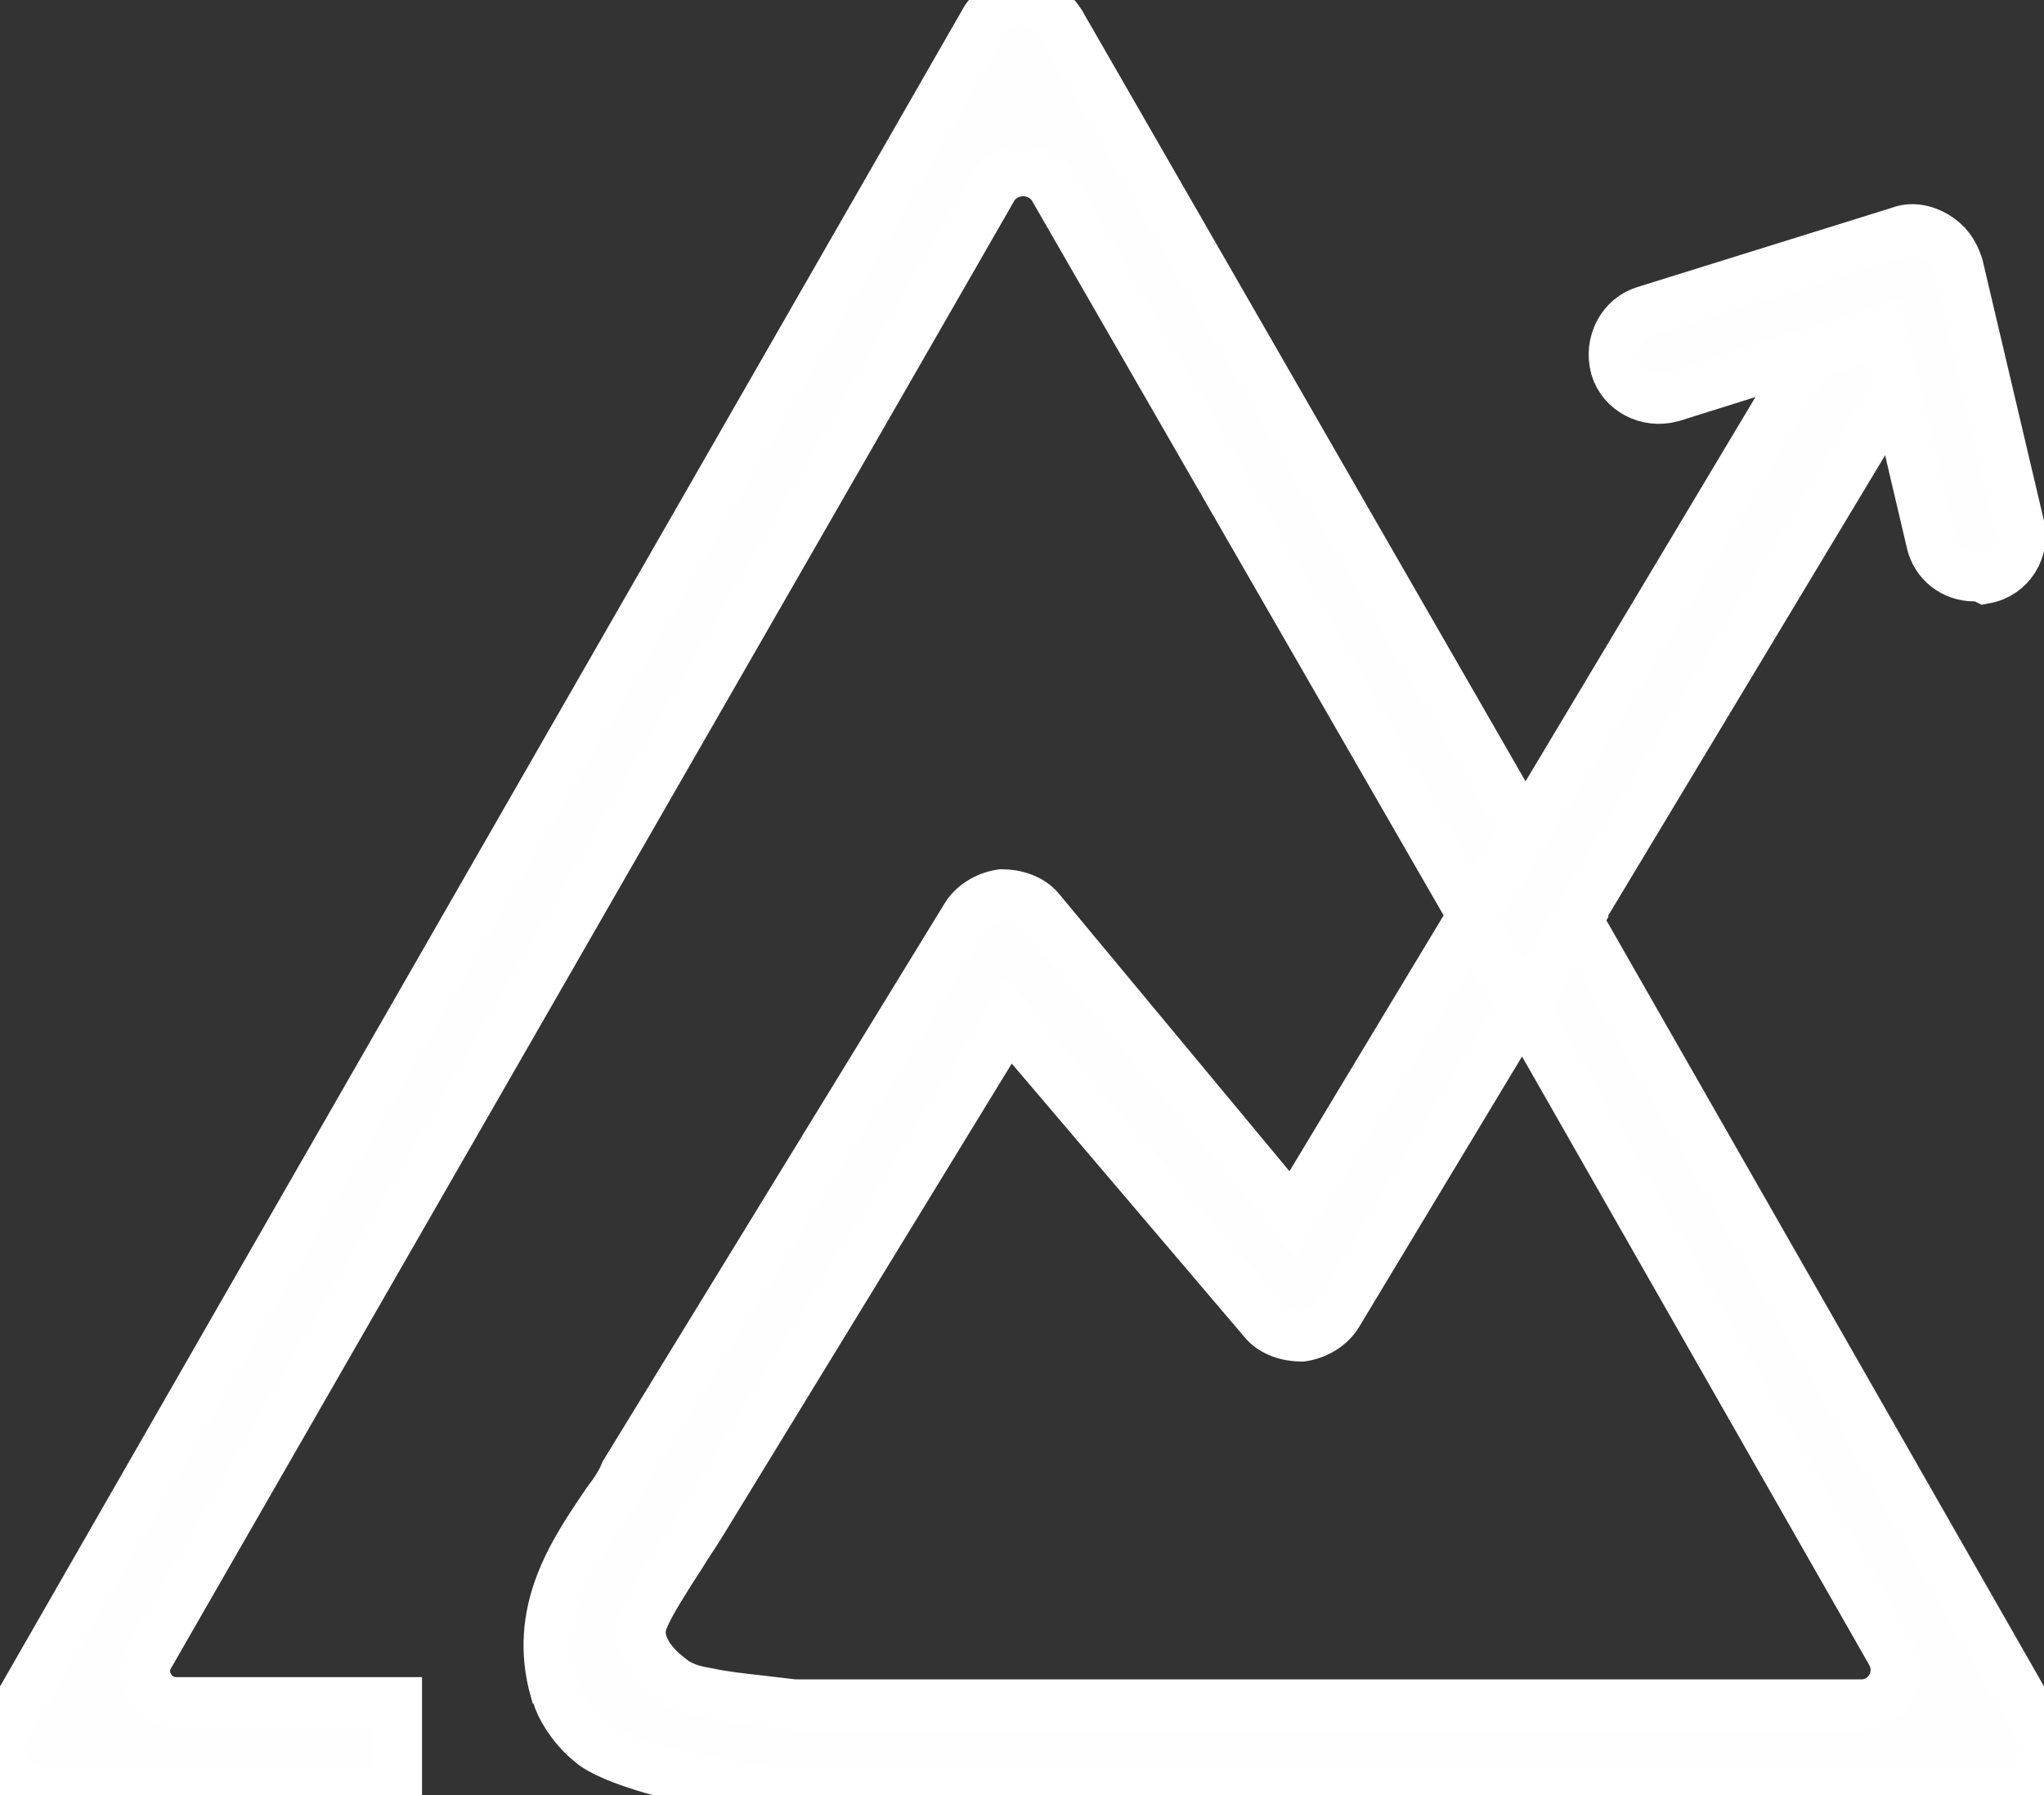 <svg width="41" height="36" viewBox="0 0 41 36" fill="none" xmlns="http://www.w3.org/2000/svg">
<rect x="0" y="0" width="41" height="36" fill="#333333" stroke="none"/>
<path d="M30.592 16.657L21.269 0.455C21.088 0.182 20.817 0 20.5 0C20.183 0 19.866 0.182 19.731 0.455L0.136 34.589C-0.045 34.862 -0.045 35.226 0.136 35.499C0.272 35.772 0.588 35.955 0.905 35.955H7.965V34.134H3.53C3.077 34.134 2.76 33.633 2.987 33.224L19.912 3.777C20.183 3.322 20.862 3.322 21.134 3.777L29.551 18.387L30.592 20.162L31.678 18.387L30.592 16.657Z" fill="#FEFEFE"/>
<path d="M30.592 16.657L21.269 0.455C21.088 0.182 20.817 0 20.5 0C20.183 0 19.866 0.182 19.731 0.455L0.136 34.589C-0.045 34.862 -0.045 35.226 0.136 35.499C0.272 35.772 0.588 35.955 0.905 35.955H7.965V34.134H3.53C3.077 34.134 2.76 33.633 2.987 33.224L19.912 3.777C20.183 3.322 20.862 3.322 21.134 3.777L29.551 18.387L30.592 20.162L31.678 18.387L30.592 16.657Z" stroke="white"/>
<path d="M40.864 35.499C40.683 35.772 40.412 35.954 40.095 35.954H15.567C13.621 35.727 12.219 35.272 11.857 34.953C11.404 34.589 11.223 34.134 11.223 34.134C11.203 34.094 11.192 34.054 11.182 34.018C11.169 33.972 11.158 33.932 11.132 33.906C10.683 32.326 11.482 31.149 12.157 30.153L12.173 30.129L12.173 30.129C12.309 29.947 12.445 29.765 12.535 29.537L19.369 18.387C19.504 18.159 19.776 17.977 20.093 17.932C20.364 17.932 20.681 18.023 20.862 18.25L25.93 24.349L29.551 18.341L30.592 20.116L26.835 26.351C26.7 26.579 26.428 26.761 26.111 26.806C25.84 26.806 25.523 26.715 25.342 26.488L20.228 20.48L14.074 30.538C14.006 30.652 13.938 30.755 13.87 30.857C13.802 30.959 13.735 31.062 13.667 31.176C12.897 32.359 12.852 32.541 12.852 32.769C12.891 33.243 13.341 33.581 13.488 33.69C13.51 33.707 13.525 33.718 13.531 33.724C13.757 33.861 13.938 33.906 14.21 33.952C14.489 34.014 14.853 34.055 15.288 34.104C15.487 34.127 15.702 34.151 15.929 34.179H37.334C37.877 34.179 38.194 33.588 37.923 33.133L30.546 20.207L31.632 18.432L40.864 34.589C41.045 34.862 41.045 35.226 40.864 35.499Z" fill="#FEFEFE"/>
<path d="M40.864 35.499C40.683 35.772 40.412 35.954 40.095 35.954H15.567C13.621 35.727 12.219 35.272 11.857 34.953C11.404 34.589 11.223 34.134 11.223 34.134C11.203 34.094 11.192 34.054 11.182 34.018C11.169 33.972 11.158 33.932 11.132 33.906C10.683 32.326 11.482 31.149 12.157 30.153L12.173 30.129L12.173 30.129C12.309 29.947 12.445 29.765 12.535 29.537L19.369 18.387C19.504 18.159 19.776 17.977 20.093 17.932C20.364 17.932 20.681 18.023 20.862 18.25L25.93 24.349L29.551 18.341L30.592 20.116L26.835 26.351C26.7 26.579 26.428 26.761 26.111 26.806C25.84 26.806 25.523 26.715 25.342 26.488L20.228 20.48L14.074 30.538C14.006 30.652 13.938 30.755 13.87 30.857C13.802 30.959 13.735 31.062 13.667 31.176C12.897 32.359 12.852 32.541 12.852 32.769C12.891 33.243 13.341 33.581 13.488 33.69C13.51 33.707 13.525 33.718 13.531 33.724C13.757 33.861 13.938 33.906 14.21 33.952C14.489 34.014 14.853 34.055 15.288 34.104C15.487 34.127 15.702 34.151 15.929 34.179H37.334C37.877 34.179 38.194 33.588 37.923 33.133L30.546 20.207L31.632 18.432L40.864 34.589C41.045 34.862 41.045 35.226 40.864 35.499Z" stroke="white"/>
<path d="M38.783 4.779C38.375 4.506 37.787 4.642 37.516 5.097L36.339 7.054L30.592 16.657L29.506 18.432L30.547 20.207L31.633 18.432L38.013 7.828L39.099 6.008C39.371 5.598 39.235 5.006 38.783 4.779Z" fill="#FEFEFE"/>
<path d="M38.783 4.779C38.375 4.506 37.787 4.642 37.516 5.097L36.339 7.054L30.592 16.657L29.506 18.432L30.547 20.207L31.633 18.432L38.013 7.828L39.099 6.008C39.371 5.598 39.235 5.006 38.783 4.779Z" stroke="white"/>
<path d="M39.597 11.56C39.19 11.56 38.828 11.287 38.737 10.877L37.742 6.645L33.533 7.965C33.035 8.101 32.538 7.828 32.402 7.373C32.266 6.872 32.538 6.372 32.99 6.235L38.104 4.642C38.33 4.551 38.602 4.597 38.828 4.733C39.054 4.87 39.19 5.052 39.28 5.325L40.502 10.513C40.638 11.014 40.321 11.515 39.823 11.606C39.733 11.56 39.642 11.56 39.597 11.56Z" fill="#FEFEFE"/>
<path d="M39.597 11.56C39.19 11.56 38.828 11.287 38.737 10.877L37.742 6.645L33.533 7.965C33.035 8.101 32.538 7.828 32.402 7.373C32.266 6.872 32.538 6.372 32.99 6.235L38.104 4.642C38.33 4.551 38.602 4.597 38.828 4.733C39.054 4.87 39.19 5.052 39.28 5.325L40.502 10.513C40.638 11.014 40.321 11.515 39.823 11.606C39.733 11.56 39.642 11.56 39.597 11.56Z" stroke="white"/>
</svg>
